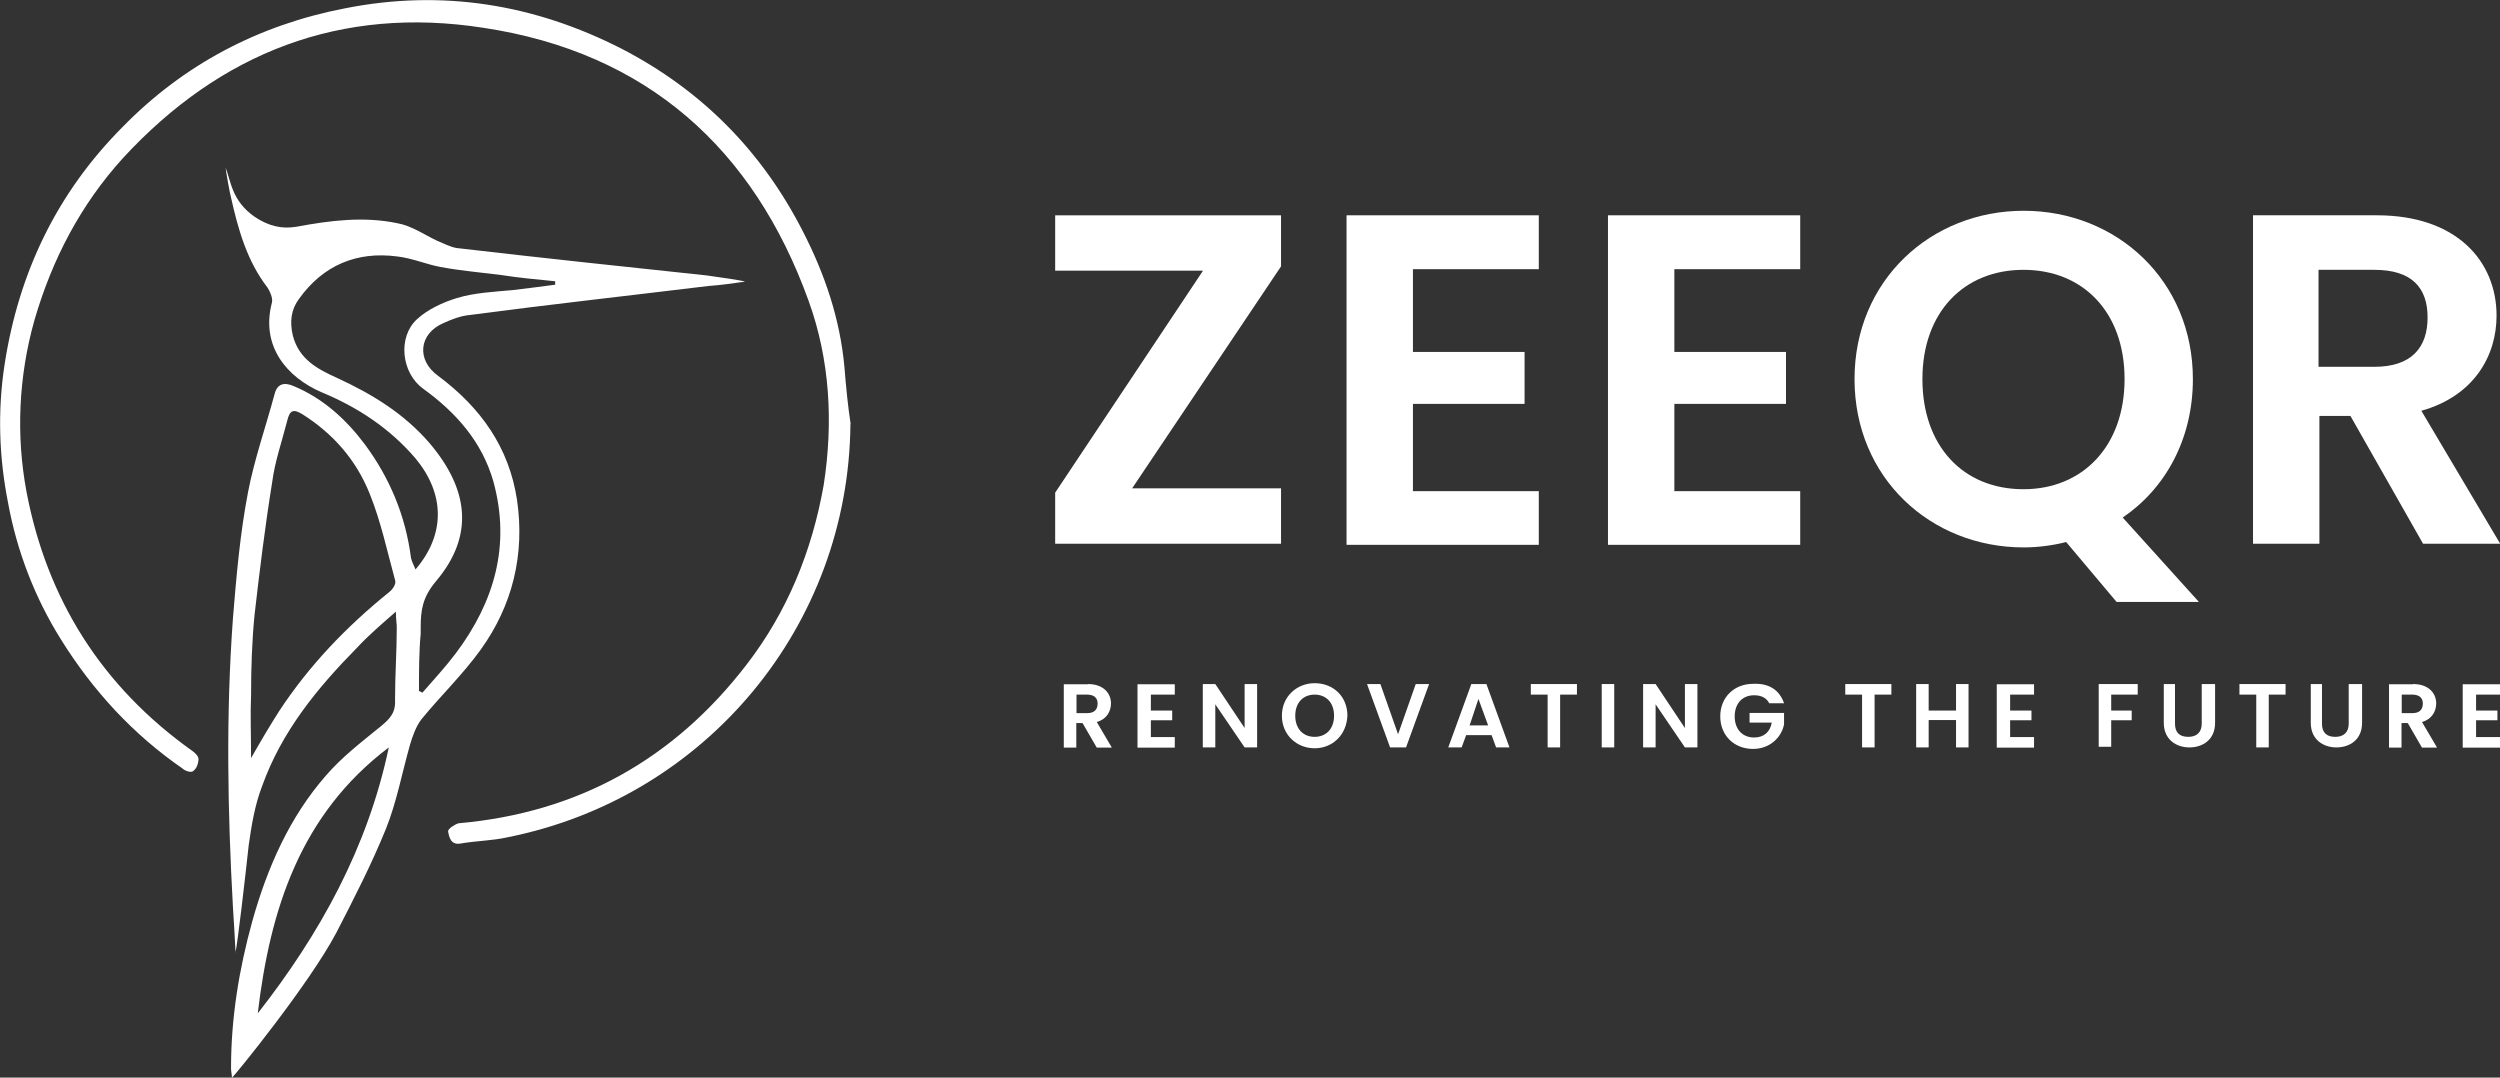 <?xml version="1.0" encoding="UTF-8"?>
<svg id="Layer_2" data-name="Layer 2" xmlns="http://www.w3.org/2000/svg" viewBox="0 0 116 50">
  <rect x="0" y="0" width="116" height="50" fill="#333333" stroke="none"/>
  <defs>
    <style>
      .cls-1 {
        fill: #fff;
        stroke-width: 0px;
      }
    </style>
  </defs>
  <g id="Layer_1-2" data-name="Layer 1">
    <g>
      <path class="cls-1" d="m10.93,44.2c-.04-.82-.08-1.47-.12-2.08-.25-4.5-.33-8.95,0-13.45.16-1.96.33-3.92.7-5.84.29-1.51.82-3.02,1.23-4.54.12-.49.45-.57.9-.37,1.36.57,2.43,1.55,3.29,2.7,1.15,1.55,1.89,3.31,2.14,5.27.04.16.12.33.21.53,1.4-1.63,1.36-3.51,0-5.15-1.19-1.39-2.67-2.37-4.36-3.07-1.6-.69-2.84-2.13-2.3-4.17.04-.2-.08-.49-.21-.69-.95-1.23-1.36-2.7-1.69-4.17-.04-.12-.25-1.27-.25-1.39.25.65.29,1.55,1.36,2.29.62.41,1.23.57,1.93.45,1.56-.29,3.12-.49,4.69-.16.66.12,1.23.53,1.85.82.29.12.62.29.9.33,3.86.45,7.73.86,11.59,1.27.58.08,1.77.25,1.77.29-.58.08-1.11.16-1.69.2-3.7.45-7.4.86-11.1,1.35-.41.04-.82.2-1.19.37-1.15.49-1.27,1.72-.25,2.45,1.97,1.47,3.29,3.31,3.66,5.76.37,2.53-.21,4.9-1.69,6.95-.82,1.14-1.85,2.13-2.75,3.23-.25.33-.41.78-.53,1.19-.37,1.31-.62,2.66-1.11,3.88-.66,1.63-1.48,3.23-2.3,4.82-1.27,2.41-4.77,6.7-4.85,6.74,0-.16-.04-.29-.04-.45,0-2.33.37-4.58.99-6.83.7-2.49,1.73-4.82,3.41-6.74.74-.86,1.64-1.55,2.55-2.29.45-.37.7-.65.66-1.27,0-1.1.08-2.21.08-3.31,0-.2-.04-.37-.04-.74-.7.61-1.27,1.1-1.81,1.68-1.85,1.88-3.49,3.88-4.4,6.42-.33.86-.49,1.8-.62,2.74-.16,1.47-.53,4.7-.62,4.99Zm8.51-12.14s.08.04.16.08c.53-.61,1.07-1.19,1.56-1.84,1.77-2.37,2.55-4.99,1.73-7.97-.53-1.84-1.73-3.19-3.25-4.29-1.03-.74-1.19-2.41-.29-3.23.49-.45,1.19-.78,1.85-.98.82-.25,1.73-.29,2.59-.37.66-.08,1.32-.16,1.97-.25v-.16c-.82-.08-1.69-.16-2.51-.29-.95-.12-1.89-.2-2.8-.37-.66-.12-1.32-.41-2.01-.49-1.89-.25-3.45.41-4.56,1.96-.37.49-.45,1.06-.29,1.72.29,1.1,1.15,1.55,2.06,1.96,1.6.74,3.08,1.63,4.28,3.02,1.81,2.13,2.1,4.29.29,6.42-.62.74-.7,1.35-.7,2.13v.29c-.08.86-.08,1.76-.08,2.66Zm-7.81,3.15c.49-.86.9-1.55,1.32-2.21,1.4-2.13,3.12-3.92,5.1-5.52.16-.12.33-.37.29-.53-.37-1.35-.66-2.74-1.19-4.05-.62-1.55-1.69-2.78-3.12-3.68-.41-.25-.58-.2-.7.29-.25.98-.58,1.92-.7,2.86-.33,2.04-.58,4.09-.82,6.17-.12,1.23-.16,2.45-.16,3.72-.04.9,0,1.84,0,2.94Zm.33,11.81c2.88-3.68,5.1-7.68,6.08-12.34-4.11,3.11-5.51,7.52-6.08,12.34Z"/>
      <path class="cls-1" d="m39.46,19.68c-.08,9.36-6.7,17.33-15.91,19.17-.7.16-1.44.16-2.18.29-.45.08-.53-.29-.58-.57,0-.12.33-.33.49-.37,5.55-.49,9.99-2.98,13.36-7.36,1.89-2.45,3.04-5.27,3.58-8.34.45-2.9.29-5.8-.7-8.54-2.55-7.07-7.52-11.53-15.09-12.67C15.82.26,10.23,2.43,5.71,7.33c-1.97,2.17-3.29,4.7-4.11,7.52-.74,2.62-.86,5.35-.37,7.97.95,4.99,3.49,9.03,7.69,12.02.12.08.29.25.29.37,0,.2-.08.45-.25.57-.08.08-.37,0-.49-.12-2.3-1.59-4.15-3.6-5.63-5.97-1.23-1.96-2.06-4.13-2.47-6.38-.41-2.08-.49-4.21-.16-6.38.66-4.29,2.43-7.97,5.47-11.03C8.51,3,12,1.16,15.99.39c4.52-.9,8.8-.2,12.87,1.88,3.7,1.92,6.49,4.74,8.39,8.46,1.03,2,1.73,4.09,1.93,6.29.08.98.16,1.8.29,2.66Z"/>
      <path class="cls-1" d="m59.44,12.36l-6.91,10.3h6.91v2.57h-10.48v-2.37l6.86-10.3h-6.86v-2.57h10.48v2.37Z"/>
      <path class="cls-1" d="m71.4,12.49h-5.84v3.84h5.18v2.41h-5.18v4.05h5.84v2.49h-8.92v-15.29h8.92v2.49Z"/>
      <path class="cls-1" d="m83.53,12.49h-5.84v3.84h5.18v2.41h-5.18v4.05h5.84v2.49h-8.92v-15.29h8.92v2.49Z"/>
      <path class="cls-1" d="m98.49,24.01l3.54,3.92h-3.82l-2.34-2.78c-.62.16-1.32.25-1.97.25-4.32,0-7.85-3.23-7.85-7.81s3.54-7.81,7.85-7.81,7.85,3.23,7.85,7.81c0,2.78-1.27,5.07-3.25,6.42Zm-4.6-1.31c2.75,0,4.69-2,4.69-5.11s-1.93-5.07-4.69-5.07-4.69,1.96-4.69,5.07,1.89,5.11,4.69,5.11Z"/>
      <path class="cls-1" d="m110.29,9.99c3.7,0,5.55,2.13,5.55,4.66,0,1.84-1.03,3.72-3.49,4.41l3.66,6.17h-3.58l-3.37-5.93h-1.44v5.93h-3.08v-15.24h5.76Zm-.12,2.53h-2.59v4.5h2.59c1.73,0,2.47-.9,2.47-2.29s-.74-2.21-2.47-2.21Z"/>
      <path class="cls-1" d="m50.48,31.74c.7,0,1.07.41,1.07.9,0,.37-.21.74-.66.86l.7,1.19h-.7l-.66-1.14h-.29v1.14h-.58v-2.94h1.11Zm-.04.49h-.49v.86h.49c.33,0,.49-.16.49-.45,0-.25-.16-.41-.49-.41Z"/>
      <path class="cls-1" d="m54.51,32.23h-1.11v.74h.99v.45h-.99v.78h1.11v.49h-1.73v-2.94h1.73v.49Z"/>
      <path class="cls-1" d="m58.33,31.74v2.94h-.58l-1.36-2v2h-.58v-2.94h.58l1.36,2.04v-2.04h.58Z"/>
      <path class="cls-1" d="m61,34.72c-.82,0-1.52-.61-1.52-1.51s.7-1.51,1.52-1.51c.86,0,1.52.61,1.52,1.51-.04.9-.7,1.51-1.52,1.51Zm0-.53c.53,0,.9-.37.9-.98s-.37-.98-.9-.98-.9.37-.9.98.37.98.9.98Z"/>
      <path class="cls-1" d="m65.69,31.74h.62l-1.07,2.94h-.74l-1.07-2.94h.62l.82,2.33.82-2.33Z"/>
      <path class="cls-1" d="m69.22,34.11h-1.19l-.21.57h-.62l1.07-2.94h.7l1.07,2.94h-.62l-.21-.57Zm-.62-1.68l-.41,1.23h.86l-.45-1.23Z"/>
      <path class="cls-1" d="m70.99,31.74h2.18v.49h-.78v2.45h-.58v-2.45h-.78v-.49h-.04Z"/>
      <path class="cls-1" d="m74.32,31.74h.58v2.94h-.58v-2.94Z"/>
      <path class="cls-1" d="m78.76,31.74v2.94h-.58l-1.36-2v2h-.58v-2.94h.58l1.36,2.04v-2.04h.58Z"/>
      <path class="cls-1" d="m82.79,32.63h-.7c-.12-.25-.37-.37-.7-.37-.53,0-.9.37-.9.98s.37.98.9.98c.45,0,.74-.25.82-.69h-1.03v-.45h1.6v.53c-.12.61-.66,1.14-1.44,1.14-.86,0-1.52-.61-1.52-1.51s.66-1.51,1.52-1.51c.74-.04,1.23.29,1.44.9Z"/>
      <path class="cls-1" d="m85.58,31.74h2.18v.49h-.78v2.45h-.58v-2.45h-.78v-.49h-.04Z"/>
      <path class="cls-1" d="m90.76,33.41h-1.27v1.27h-.58v-2.94h.58v1.23h1.27v-1.23h.58v2.94h-.58v-1.27Z"/>
      <path class="cls-1" d="m94.38,32.23h-1.11v.74h.99v.45h-.99v.78h1.11v.49h-1.73v-2.94h1.73v.49Z"/>
      <path class="cls-1" d="m97.38,31.74h1.81v.49h-1.23v.74h.95v.45h-.95v1.23h-.58v-2.9Z"/>
      <path class="cls-1" d="m100.34,31.74h.58v1.84c0,.41.21.61.62.61.37,0,.62-.2.62-.61v-1.84h.62v1.8c0,.78-.57,1.14-1.19,1.14s-1.19-.37-1.19-1.14v-1.8h-.04Z"/>
      <path class="cls-1" d="m103.87,31.74h2.18v.49h-.78v2.45h-.58v-2.45h-.78v-.49h-.04Z"/>
      <path class="cls-1" d="m107.16,31.74h.58v1.84c0,.41.21.61.62.61.37,0,.62-.2.62-.61v-1.84h.62v1.8c0,.78-.57,1.14-1.19,1.14s-1.19-.37-1.19-1.14v-1.8h-.04Z"/>
      <path class="cls-1" d="m111.97,31.74c.7,0,1.07.41,1.07.9,0,.37-.21.74-.66.86l.7,1.19h-.7l-.66-1.14h-.29v1.14h-.58v-2.94h1.11Zm-.04.49h-.49v.86h.49c.33,0,.49-.16.49-.45,0-.25-.16-.41-.49-.41Z"/>
      <path class="cls-1" d="m116,32.23h-1.11v.74h.99v.45h-.99v.78h1.11v.49h-1.73v-2.94h1.73v.49Z"/>
    </g>
  </g>
</svg>